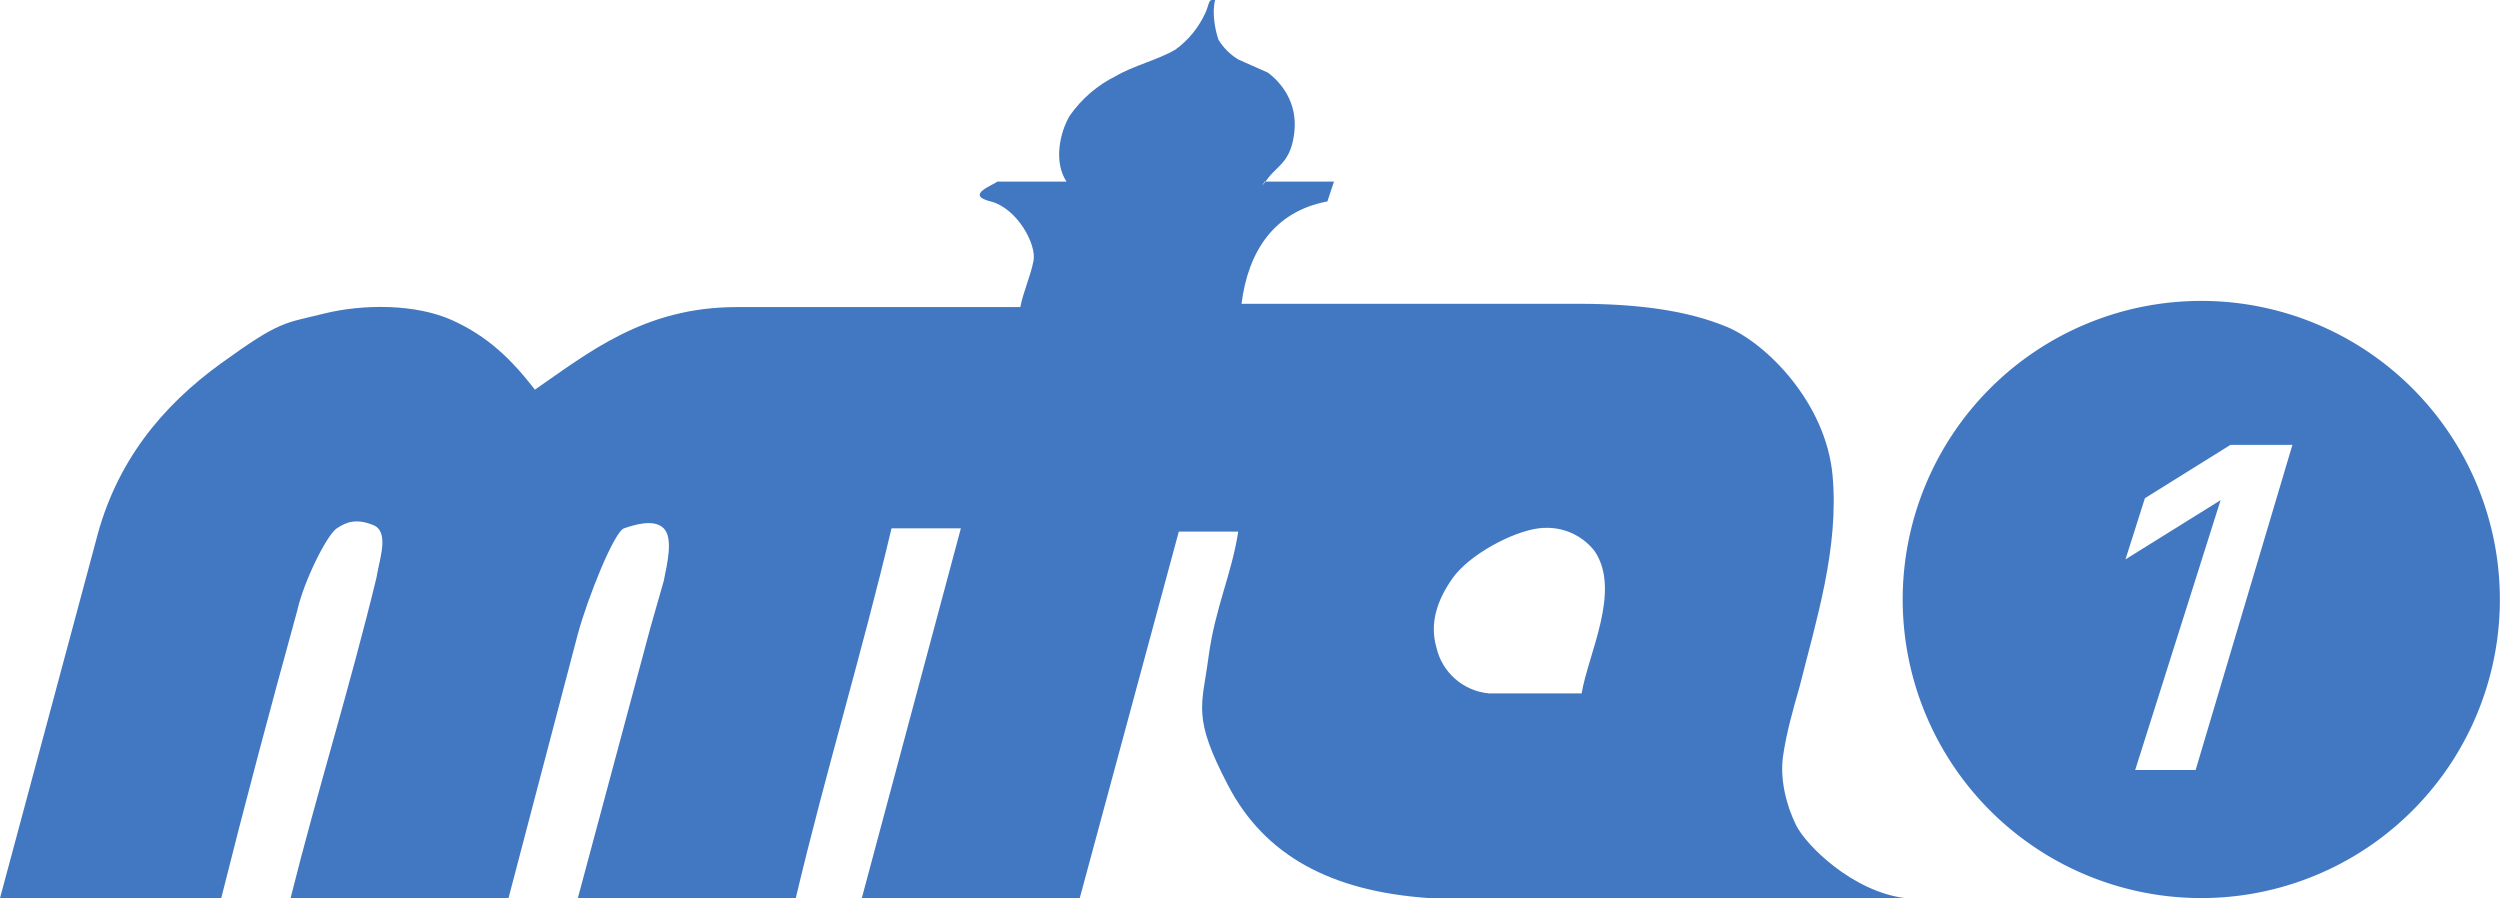 <svg width="266.37mm" height="95.695mm" version="1.1" viewBox="0 0 757.13 271.14" xmlns="http://www.w3.org/2000/svg">
 <g transform="translate(0 -4.3025e-6)" fill="#4278c2">
  <path d="m577 271.57h-144c-30-2-50-13-61-34s-8-24-6-39 7-25 9-38h-18l-30 111h-66l30-112h-21c-9 38-20 74-29 112h-66l22-82 4-14c1-5 3-13 0-16s-9-1-12 0-11 21-14 32l-21 80h-66c8-32 18-64 26-97 1-6 4-14-1-16s-8-1-11 1-10 16-12 25c-8 29-16 59-23 87h-67l29-108c6-24 20-41 38-54 18-13 19-12 31-15s28-3 39 2c11 5 18 12 25 21 16-11 33-25 61-25h86c1-5 3-9 4-14s-5-16-13-18 1-5 2-6h21c-4-6-2-15 1-20 3.579-5.117 8.395-9.246 14-12 5-3 13-5 18-8 3.896-2.832 6.996-6.62 9-11 1-2 1-4 2-4h1c-1 4 0 9 1 12 1.493 2.45 3.55 4.507 6 6l9 4c4 3 9 9 8 18s-5 10-8 14-1 1-1 1h21l-2 6c-16 3-24 15-26 31l102 7.6e-5c18 1.3e-5 33 2 45 7 12 5 30 23 32 45s-5 44-10 64c-2 7-4 14-5 21s1 15 4 21 17 20 33 22zm-94-105c-3-4-9-8-17-7s-21 8-26 15-7 14-5 21c1.713 7.654 8.186 13.318 16 14h28c2-12 12-31 4-43z" fill-rule="evenodd"/>
  <path transform="matrix(.752 0 0 .752 0 -.432)" d="m886.52 121.18a120.25 120.25 0 0 0-120.25 120.25 120.25 120.25 0 0 0 120.25 120.25 120.25 120.25 0 0 0 120.25-120.25 120.25 120.25 0 0 0-120.25-120.25zm11.779 57.967h24.926l-38.979 130.94h-24.342l34.396-108.66-38.307 23.844 7.818-24.625 34.486-21.498z"/>
 </g>
</svg>
